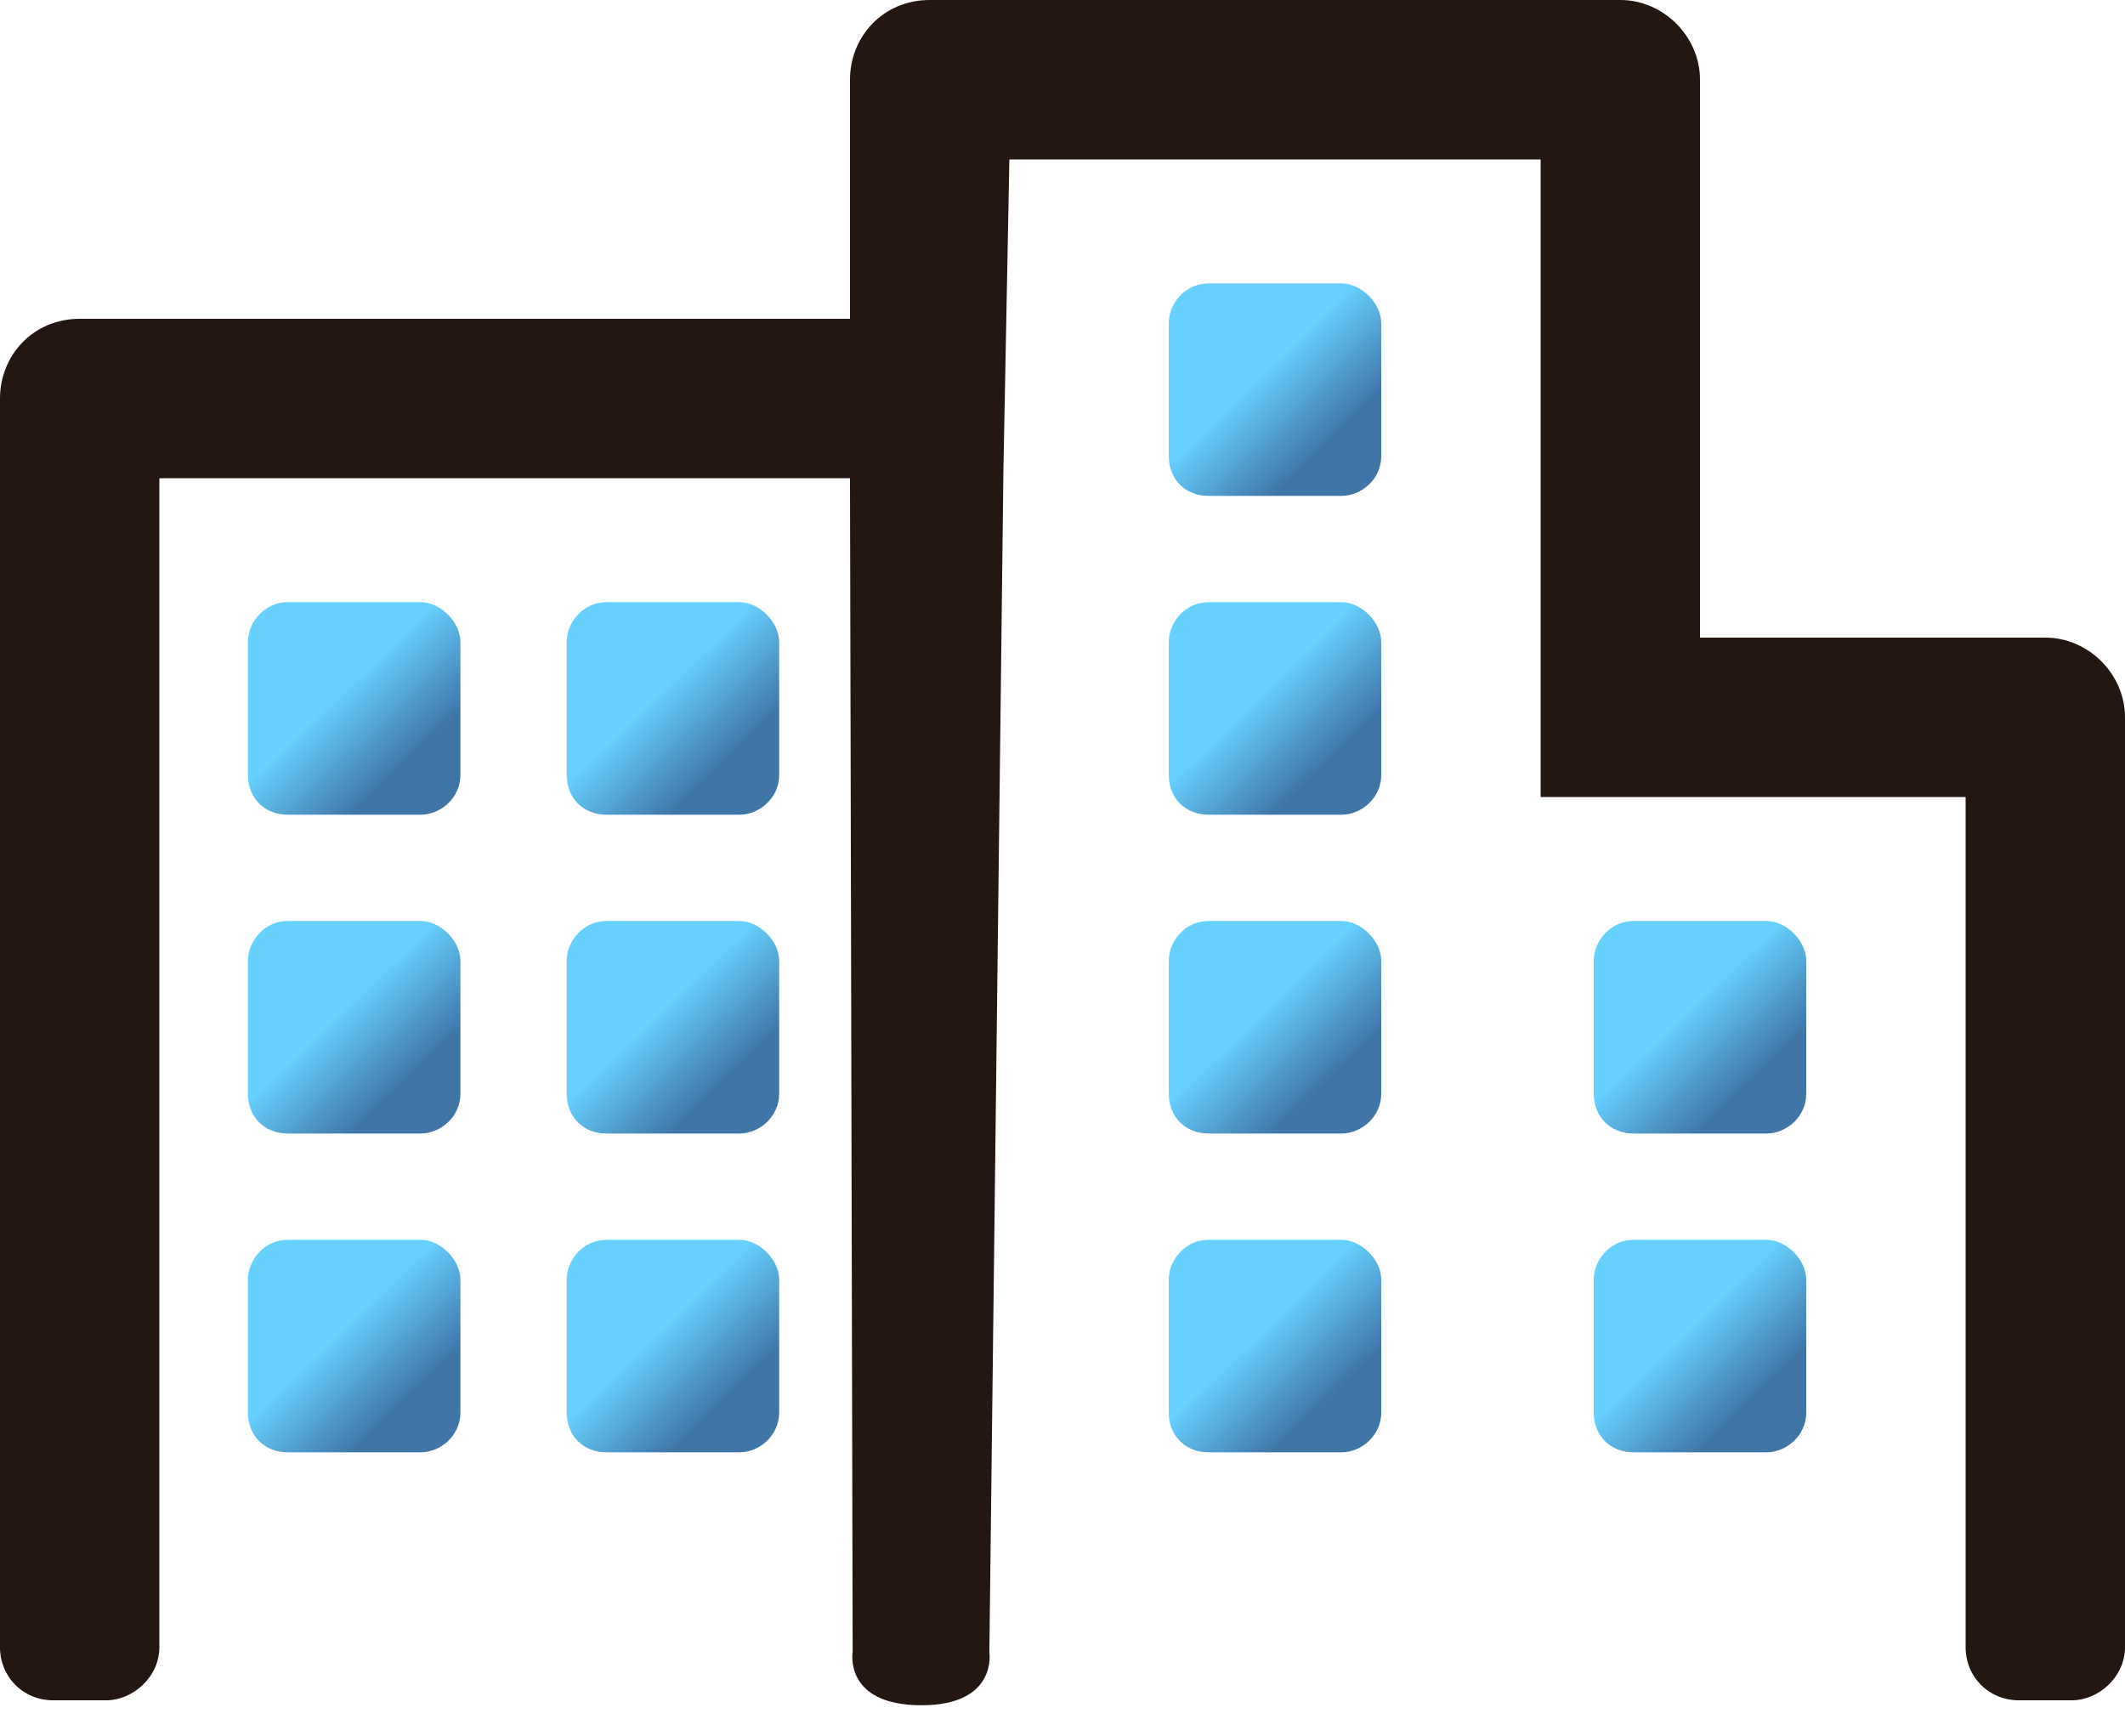 <svg width="60" height="49" fill="none" xmlns="http://www.w3.org/2000/svg"><g clip-path="url(#clip0_1_3)" fill-rule="evenodd" clip-rule="evenodd"><path d="M57.75 18H48V2.25C48 1.031 46.969 0 45.75 0h-19.5C24.937 0 24 1.031 24 2.25V9H2.25C.937 9 0 10.031 0 11.25V46.5c0 .844.656 1.5 1.5 1.5H3c.75 0 1.5-.656 1.5-1.5v-33H24l.075 33.13s-.264 1.498 1.92 1.51c2.184.011 1.94-1.502 1.94-1.502l.397-33.388.168-8.75h15v18h12v24c0 .844.656 1.5 1.5 1.5h1.5c.75 0 1.5-.656 1.5-1.5V20.25c0-1.219-1.031-2.25-2.25-2.25z" fill="#241610"/><path d="M20.875 26h-3.75c-.656 0-1.125.563-1.125 1.125v3.75c0 .656.469 1.125 1.125 1.125h3.75c.563 0 1.125-.469 1.125-1.125v-3.75c0-.563-.563-1.125-1.125-1.125z" fill="url(#paint0_linear_1_3)"/><path d="M11.875 26h-3.75C7.469 26 7 26.563 7 27.125v3.75C7 31.531 7.469 32 8.125 32h3.75c.563 0 1.125-.469 1.125-1.125v-3.75c0-.563-.563-1.125-1.125-1.125z" fill="url(#paint1_linear_1_3)"/><path d="M11.875 35h-3.75C7.469 35 7 35.563 7 36.125v3.75C7 40.531 7.469 41 8.125 41h3.75c.563 0 1.125-.469 1.125-1.125v-3.75c0-.563-.563-1.125-1.125-1.125z" fill="url(#paint2_linear_1_3)"/><path d="M11.875 17h-3.75C7.469 17 7 17.563 7 18.125v3.75C7 22.531 7.469 23 8.125 23h3.75c.563 0 1.125-.469 1.125-1.125v-3.75c0-.563-.563-1.125-1.125-1.125z" fill="url(#paint3_linear_1_3)"/><path d="M20.875 17h-3.75c-.656 0-1.125.563-1.125 1.125v3.75c0 .656.469 1.125 1.125 1.125h3.75c.563 0 1.125-.469 1.125-1.125v-3.75c0-.563-.563-1.125-1.125-1.125z" fill="url(#paint4_linear_1_3)"/><path d="M20.875 35h-3.75c-.656 0-1.125.563-1.125 1.125v3.75c0 .656.469 1.125 1.125 1.125h3.75c.563 0 1.125-.469 1.125-1.125v-3.75c0-.563-.563-1.125-1.125-1.125z" fill="url(#paint5_linear_1_3)"/><path d="M37.875 8h-3.75C33.469 8 33 8.563 33 9.125v3.75c0 .656.469 1.125 1.125 1.125h3.75c.563 0 1.125-.469 1.125-1.125v-3.75C39 8.562 38.437 8 37.875 8z" fill="url(#paint6_linear_1_3)"/><path d="M49.875 26h-3.75c-.656 0-1.125.563-1.125 1.125v3.75c0 .656.469 1.125 1.125 1.125h3.75c.563 0 1.125-.469 1.125-1.125v-3.75c0-.563-.563-1.125-1.125-1.125z" fill="url(#paint7_linear_1_3)"/><path d="M49.875 35h-3.75c-.656 0-1.125.563-1.125 1.125v3.75c0 .656.469 1.125 1.125 1.125h3.75c.563 0 1.125-.469 1.125-1.125v-3.75c0-.563-.563-1.125-1.125-1.125z" fill="url(#paint8_linear_1_3)"/><path d="M37.875 35h-3.75c-.656 0-1.125.563-1.125 1.125v3.75c0 .656.469 1.125 1.125 1.125h3.75c.563 0 1.125-.469 1.125-1.125v-3.75c0-.563-.563-1.125-1.125-1.125z" fill="url(#paint9_linear_1_3)"/><path d="M37.875 26h-3.75c-.656 0-1.125.563-1.125 1.125v3.75c0 .656.469 1.125 1.125 1.125h3.75c.563 0 1.125-.469 1.125-1.125v-3.75c0-.563-.563-1.125-1.125-1.125z" fill="url(#paint10_linear_1_3)"/><path d="M37.875 17h-3.75c-.656 0-1.125.563-1.125 1.125v3.75c0 .656.469 1.125 1.125 1.125h3.75c.563 0 1.125-.469 1.125-1.125v-3.75c0-.563-.563-1.125-1.125-1.125z" fill="url(#paint11_linear_1_3)"/></g><defs><linearGradient id="paint0_linear_1_3" x1="17.667" y1="29.442" x2="19.591" y2="31.427" gradientUnits="userSpaceOnUse"><stop stop-color="#66D1FF"/><stop offset="1" stop-color="#3F75A7"/></linearGradient><linearGradient id="paint1_linear_1_3" x1="8.667" y1="29.442" x2="10.591" y2="31.427" gradientUnits="userSpaceOnUse"><stop stop-color="#66D1FF"/><stop offset="1" stop-color="#3F75A7"/></linearGradient><linearGradient id="paint2_linear_1_3" x1="8.667" y1="38.442" x2="10.591" y2="40.427" gradientUnits="userSpaceOnUse"><stop stop-color="#66D1FF"/><stop offset="1" stop-color="#3F75A7"/></linearGradient><linearGradient id="paint3_linear_1_3" x1="8.667" y1="20.442" x2="10.591" y2="22.427" gradientUnits="userSpaceOnUse"><stop stop-color="#66D1FF"/><stop offset="1" stop-color="#3F75A7"/></linearGradient><linearGradient id="paint4_linear_1_3" x1="17.667" y1="20.442" x2="19.591" y2="22.427" gradientUnits="userSpaceOnUse"><stop stop-color="#66D1FF"/><stop offset="1" stop-color="#3F75A7"/></linearGradient><linearGradient id="paint5_linear_1_3" x1="17.667" y1="38.442" x2="19.591" y2="40.427" gradientUnits="userSpaceOnUse"><stop stop-color="#66D1FF"/><stop offset="1" stop-color="#3F75A7"/></linearGradient><linearGradient id="paint6_linear_1_3" x1="34.667" y1="11.442" x2="36.591" y2="13.427" gradientUnits="userSpaceOnUse"><stop stop-color="#66D1FF"/><stop offset="1" stop-color="#3F75A7"/></linearGradient><linearGradient id="paint7_linear_1_3" x1="46.667" y1="29.442" x2="48.591" y2="31.427" gradientUnits="userSpaceOnUse"><stop stop-color="#66D1FF"/><stop offset="1" stop-color="#3F75A7"/></linearGradient><linearGradient id="paint8_linear_1_3" x1="46.667" y1="38.442" x2="48.591" y2="40.427" gradientUnits="userSpaceOnUse"><stop stop-color="#66D1FF"/><stop offset="1" stop-color="#3F75A7"/></linearGradient><linearGradient id="paint9_linear_1_3" x1="34.667" y1="38.442" x2="36.591" y2="40.427" gradientUnits="userSpaceOnUse"><stop stop-color="#66D1FF"/><stop offset="1" stop-color="#3F75A7"/></linearGradient><linearGradient id="paint10_linear_1_3" x1="34.667" y1="29.442" x2="36.591" y2="31.427" gradientUnits="userSpaceOnUse"><stop stop-color="#66D1FF"/><stop offset="1" stop-color="#3F75A7"/></linearGradient><linearGradient id="paint11_linear_1_3" x1="34.667" y1="20.442" x2="36.591" y2="22.427" gradientUnits="userSpaceOnUse"><stop stop-color="#66D1FF"/><stop offset="1" stop-color="#3F75A7"/></linearGradient><clipPath id="clip0_1_3"><path fill="#fff" d="M0 0h60v48.14H0z"/></clipPath></defs></svg>